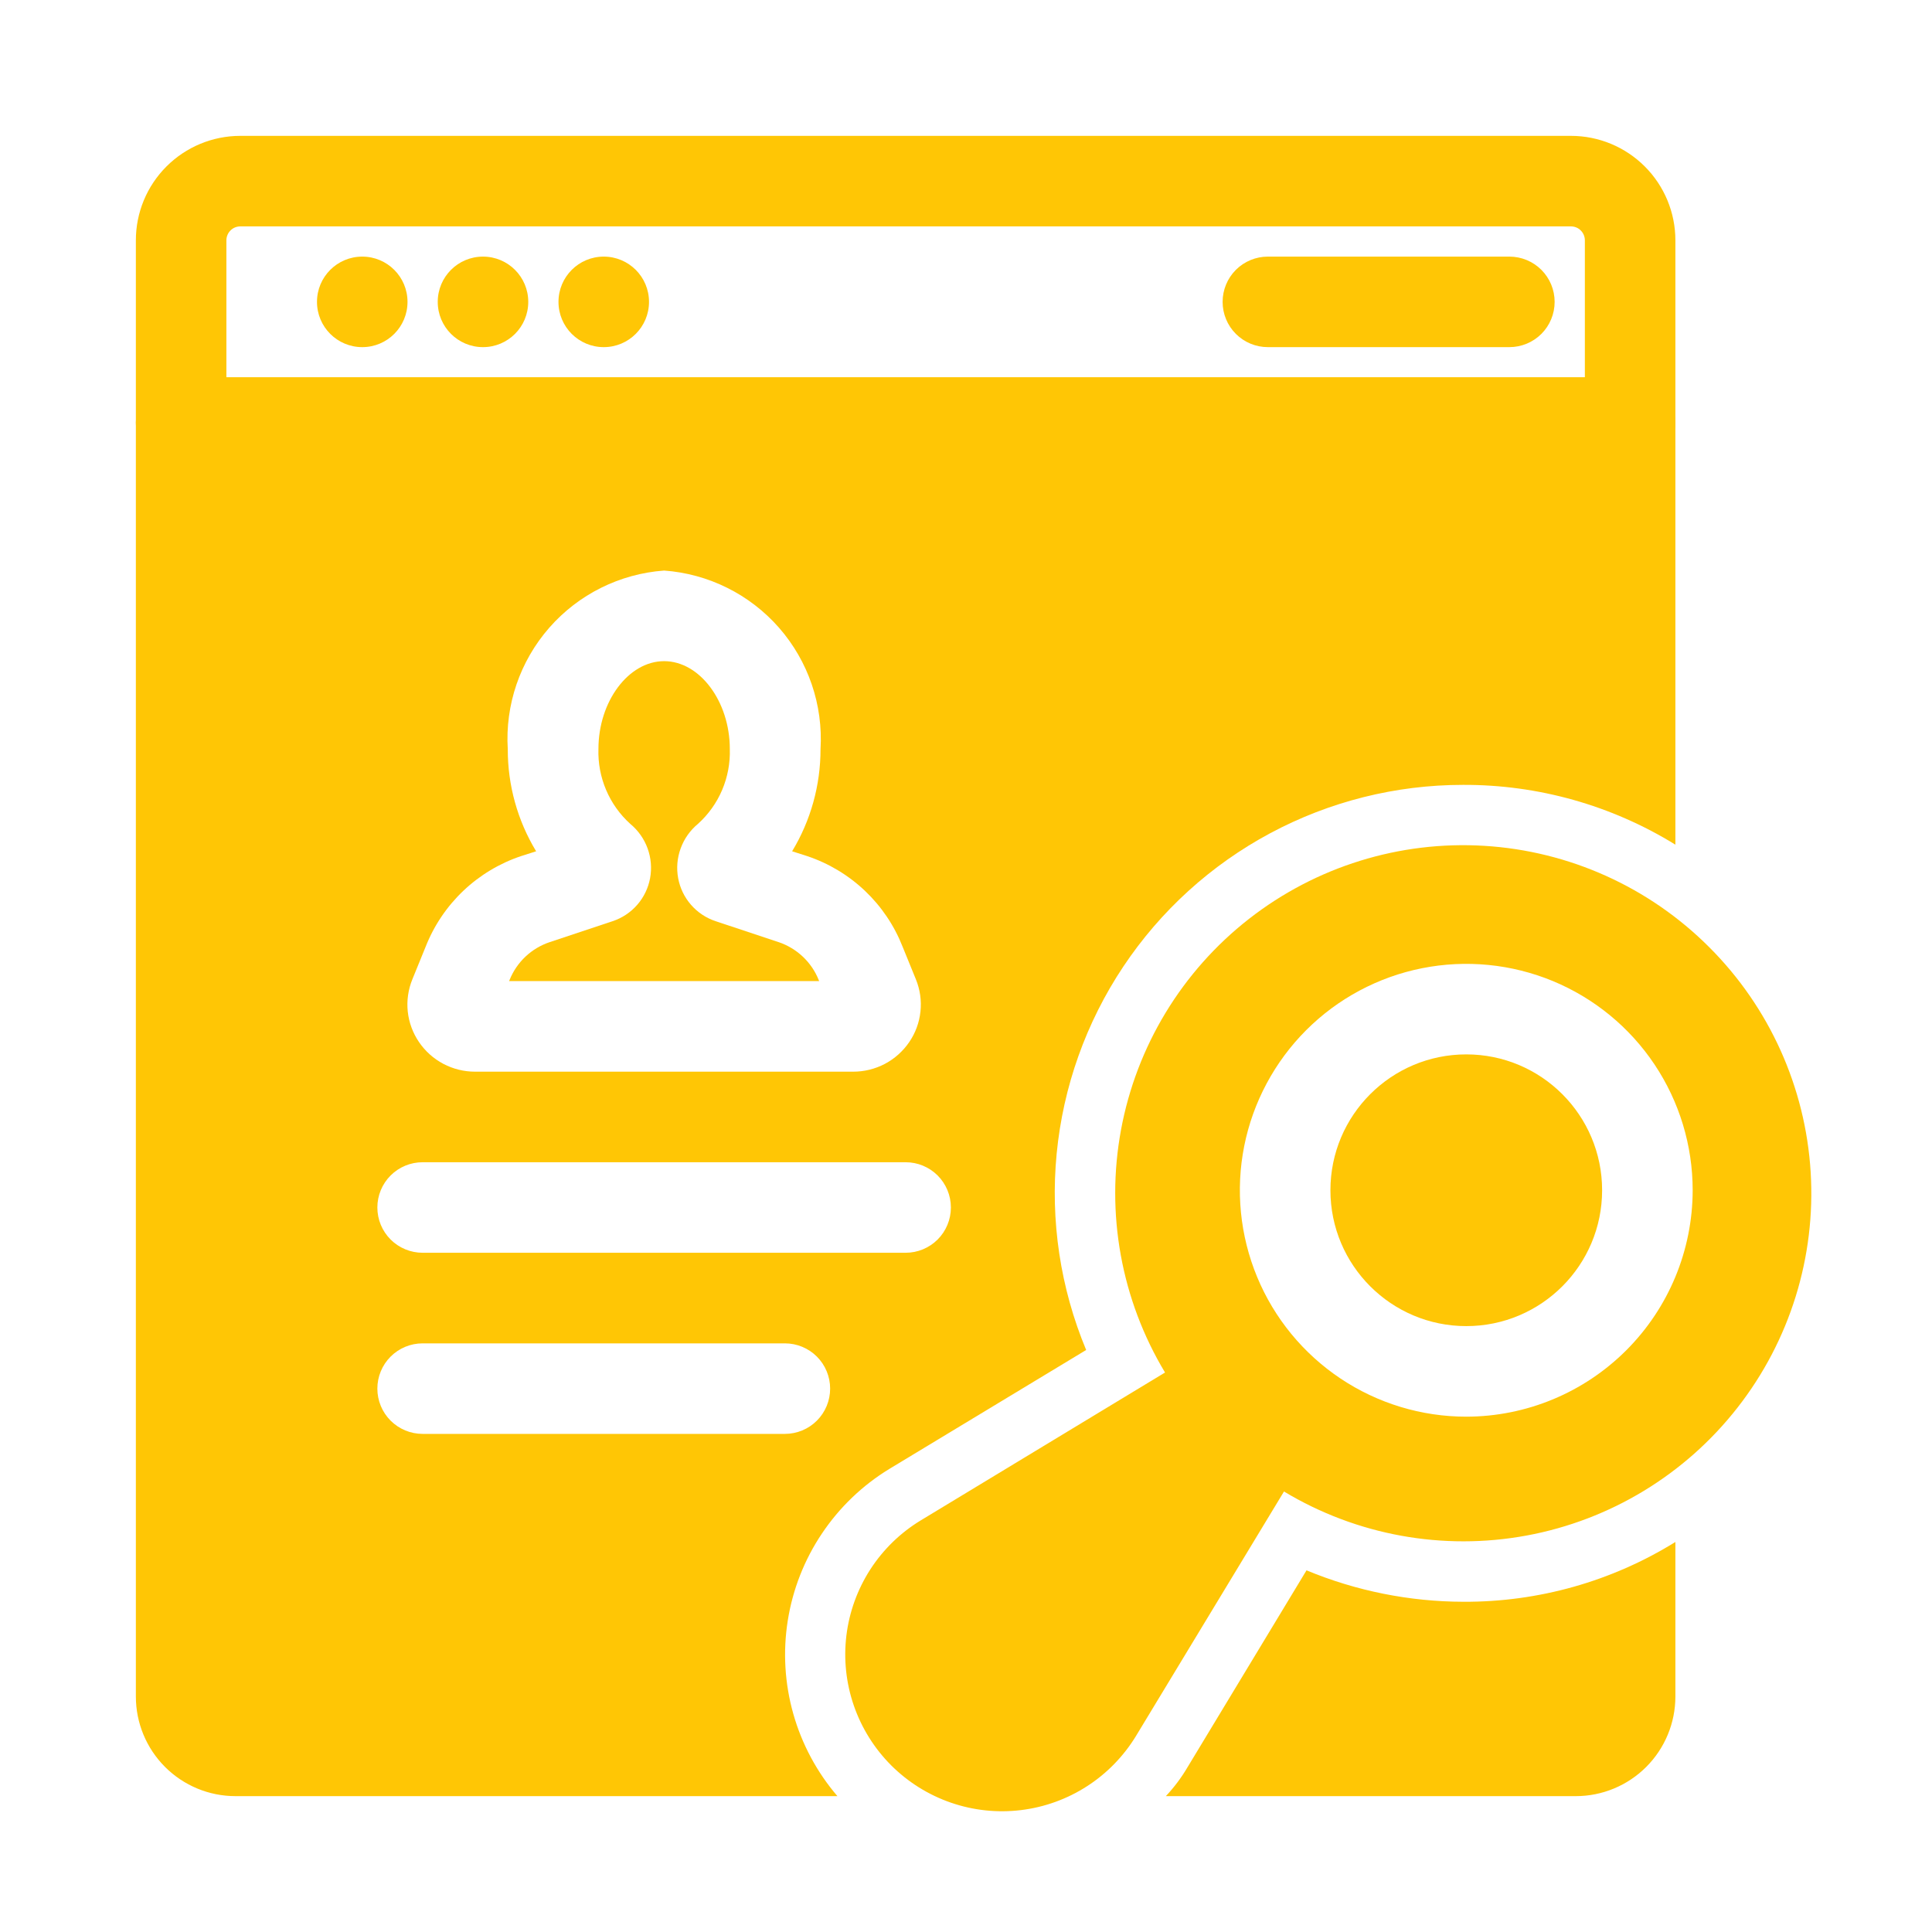 <svg width="56" height="56" viewBox="0 0 56 56" fill="none" xmlns="http://www.w3.org/2000/svg">
<path d="M28.761 49.721C29.589 49.721 30.261 49.049 30.261 48.221C30.261 47.392 29.589 46.721 28.761 46.721C27.932 46.721 27.261 47.392 27.261 48.221C27.261 49.049 27.932 49.721 28.761 49.721Z" fill="#FFC605"/>
<path d="M42.501 38.438C44.675 38.438 46.438 36.675 46.438 34.5C46.438 32.325 44.675 30.562 42.501 30.562C40.326 30.562 38.563 32.325 38.563 34.5C38.563 36.675 40.326 38.438 42.501 38.438Z" fill="#FFC605"/>
<path d="M49.544 27.456C47.804 25.713 45.486 24.668 43.027 24.517C40.569 24.366 38.141 25.12 36.2 26.636C34.259 28.153 32.941 30.327 32.493 32.749C32.045 35.171 32.499 37.673 33.769 39.783L26.692 44.067C26.102 44.424 25.602 44.91 25.227 45.489C24.854 46.068 24.616 46.724 24.533 47.408C24.45 48.093 24.524 48.787 24.749 49.438C24.974 50.09 25.344 50.681 25.831 51.169C26.319 51.656 26.91 52.026 27.562 52.251C28.213 52.476 28.907 52.55 29.591 52.467C30.276 52.384 30.932 52.147 31.511 51.773C32.09 51.399 32.576 50.898 32.933 50.309L37.217 43.232C39.327 44.502 41.829 44.956 44.251 44.508C46.673 44.06 48.847 42.741 50.363 40.8C51.88 38.86 52.634 36.431 52.483 33.973C52.332 31.515 51.287 29.197 49.544 27.456ZM42.501 41.063C41.203 41.063 39.934 40.678 38.855 39.957C37.776 39.236 36.934 38.211 36.438 37.012C35.941 35.812 35.811 34.493 36.064 33.22C36.318 31.947 36.943 30.778 37.86 29.86C38.778 28.942 39.947 28.317 41.22 28.064C42.493 27.811 43.813 27.941 45.012 28.437C46.211 28.934 47.236 29.775 47.957 30.854C48.678 31.933 49.063 33.202 49.063 34.5C49.061 36.24 48.369 37.908 47.139 39.138C45.909 40.368 44.241 41.061 42.501 41.063Z" fill="#FFC605"/>
<path d="M47.25 13.562H5.25C4.902 13.562 4.568 13.424 4.322 13.178C4.076 12.932 3.938 12.598 3.938 12.25V6.965C3.938 6.162 4.257 5.393 4.825 4.825C5.392 4.258 6.162 3.938 6.964 3.938H45.536C46.339 3.938 47.108 4.258 47.675 4.825C48.243 5.393 48.562 6.162 48.562 6.965V12.25C48.562 12.598 48.424 12.932 48.178 13.178C47.932 13.424 47.598 13.562 47.25 13.562ZM6.562 10.938H45.938V6.965C45.938 6.912 45.927 6.86 45.907 6.811C45.887 6.762 45.857 6.718 45.82 6.681C45.783 6.643 45.739 6.613 45.69 6.593C45.641 6.573 45.589 6.563 45.536 6.562H6.964C6.911 6.563 6.859 6.573 6.81 6.593C6.761 6.613 6.717 6.643 6.68 6.681C6.643 6.718 6.613 6.762 6.593 6.811C6.573 6.86 6.562 6.912 6.562 6.965V10.938Z" fill="#FFC605"/>
<path d="M23.731 28.406C23.628 28.149 23.471 27.918 23.269 27.728C23.068 27.539 22.828 27.395 22.566 27.307H22.564L20.742 26.701C20.466 26.609 20.22 26.445 20.029 26.226C19.838 26.007 19.71 25.741 19.657 25.456C19.603 25.166 19.628 24.867 19.73 24.59C19.83 24.313 20.004 24.068 20.231 23.88C20.533 23.607 20.773 23.272 20.932 22.897C21.091 22.522 21.167 22.117 21.154 21.71C21.154 20.331 20.282 19.164 19.25 19.164C18.218 19.164 17.346 20.331 17.346 21.71C17.333 22.117 17.409 22.522 17.568 22.896C17.727 23.271 17.965 23.606 18.267 23.879C18.495 24.067 18.669 24.312 18.77 24.589C18.871 24.866 18.897 25.165 18.843 25.456C18.79 25.741 18.662 26.007 18.471 26.226C18.28 26.445 18.034 26.609 17.758 26.701L15.936 27.307C15.673 27.395 15.433 27.538 15.231 27.728C15.03 27.918 14.872 28.15 14.769 28.407L14.757 28.437H23.743L23.731 28.406Z" fill="#FFC605"/>
<path d="M37.87 45.517L34.422 51.222C34.244 51.525 34.033 51.806 33.793 52.062H45.675C46.441 52.062 47.175 51.757 47.716 51.216C48.257 50.675 48.562 49.941 48.562 49.175V44.695C46.718 45.838 44.59 46.438 42.42 46.428C40.858 46.425 39.313 46.116 37.87 45.517ZM47.25 10.938H5.25C4.903 10.94 4.57 11.079 4.325 11.325C4.079 11.57 3.94 11.903 3.938 12.25V49.175C3.938 49.941 4.243 50.675 4.784 51.216C5.325 51.757 6.059 52.062 6.825 52.062H24.273C23.679 51.369 23.242 50.554 22.994 49.676C22.745 48.797 22.691 47.874 22.834 46.972C22.977 46.071 23.314 45.21 23.823 44.452C24.331 43.693 24.998 43.053 25.777 42.578L31.483 39.13C30.733 37.332 30.44 35.377 30.628 33.439C30.816 31.5 31.479 29.638 32.559 28.018C33.64 26.397 35.103 25.069 36.82 24.15C38.538 23.231 40.455 22.75 42.403 22.75C44.577 22.741 46.711 23.341 48.562 24.483V12.25C48.56 11.903 48.421 11.57 48.175 11.325C47.93 11.079 47.597 10.94 47.25 10.938ZM11.953 28.385L12.338 27.44C12.579 26.827 12.952 26.275 13.429 25.821C13.907 25.368 14.478 25.024 15.102 24.815L15.54 24.675C15 23.783 14.716 22.76 14.718 21.717C14.639 20.431 15.071 19.166 15.92 18.196C16.768 17.227 17.965 16.631 19.25 16.538C20.535 16.631 21.732 17.227 22.581 18.196C23.429 19.166 23.861 20.431 23.783 21.718C23.784 22.76 23.5 23.783 22.96 24.675L23.398 24.815C24.022 25.024 24.593 25.368 25.071 25.821C25.549 26.275 25.921 26.827 26.162 27.44L26.547 28.385C26.668 28.681 26.714 29.002 26.68 29.319C26.647 29.637 26.535 29.941 26.355 30.205C26.174 30.47 25.932 30.687 25.648 30.837C25.364 30.986 25.048 31.064 24.727 31.063H13.773C13.452 31.064 13.136 30.986 12.852 30.837C12.568 30.687 12.325 30.47 12.145 30.205C11.965 29.941 11.853 29.637 11.819 29.319C11.786 29.002 11.832 28.681 11.953 28.385ZM22.75 41.562H12.25C11.902 41.562 11.568 41.424 11.322 41.178C11.076 40.932 10.938 40.598 10.938 40.25C10.938 39.902 11.076 39.568 11.322 39.322C11.568 39.076 11.902 38.938 12.25 38.938H22.75C23.098 38.938 23.432 39.076 23.678 39.322C23.924 39.568 24.062 39.902 24.062 40.25C24.062 40.598 23.924 40.932 23.678 41.178C23.432 41.424 23.098 41.562 22.75 41.562ZM26.25 36.312H12.25C11.902 36.312 11.568 36.174 11.322 35.928C11.076 35.682 10.938 35.348 10.938 35C10.938 34.652 11.076 34.318 11.322 34.072C11.568 33.826 11.902 33.688 12.25 33.688H26.25C26.598 33.688 26.932 33.826 27.178 34.072C27.424 34.318 27.562 34.652 27.562 35C27.562 35.348 27.424 35.682 27.178 35.928C26.932 36.174 26.598 36.312 26.25 36.312Z" fill="#FFC605"/>
<path d="M10.5 10.062C11.225 10.062 11.812 9.475 11.812 8.75C11.812 8.025 11.225 7.438 10.5 7.438C9.775 7.438 9.188 8.025 9.188 8.75C9.188 9.475 9.775 10.062 10.5 10.062Z" fill="#FFC605"/>
<path d="M14 10.062C14.725 10.062 15.312 9.475 15.312 8.75C15.312 8.025 14.725 7.438 14 7.438C13.275 7.438 12.688 8.025 12.688 8.75C12.688 9.475 13.275 10.062 14 10.062Z" fill="#FFC605"/>
<path d="M17.5 10.062C18.225 10.062 18.812 9.475 18.812 8.75C18.812 8.025 18.225 7.438 17.5 7.438C16.775 7.438 16.188 8.025 16.188 8.75C16.188 9.475 16.775 10.062 17.5 10.062Z" fill="#FFC605"/>
<path d="M43.75 10.062H36.75C36.402 10.062 36.068 9.924 35.822 9.678C35.576 9.432 35.438 9.098 35.438 8.75C35.438 8.402 35.576 8.068 35.822 7.822C36.068 7.576 36.402 7.438 36.75 7.438H43.75C44.098 7.438 44.432 7.576 44.678 7.822C44.924 8.068 45.062 8.402 45.062 8.75C45.062 9.098 44.924 9.432 44.678 9.678C44.432 9.924 44.098 10.062 43.75 10.062Z" fill="#FFC605"/>
</svg>
